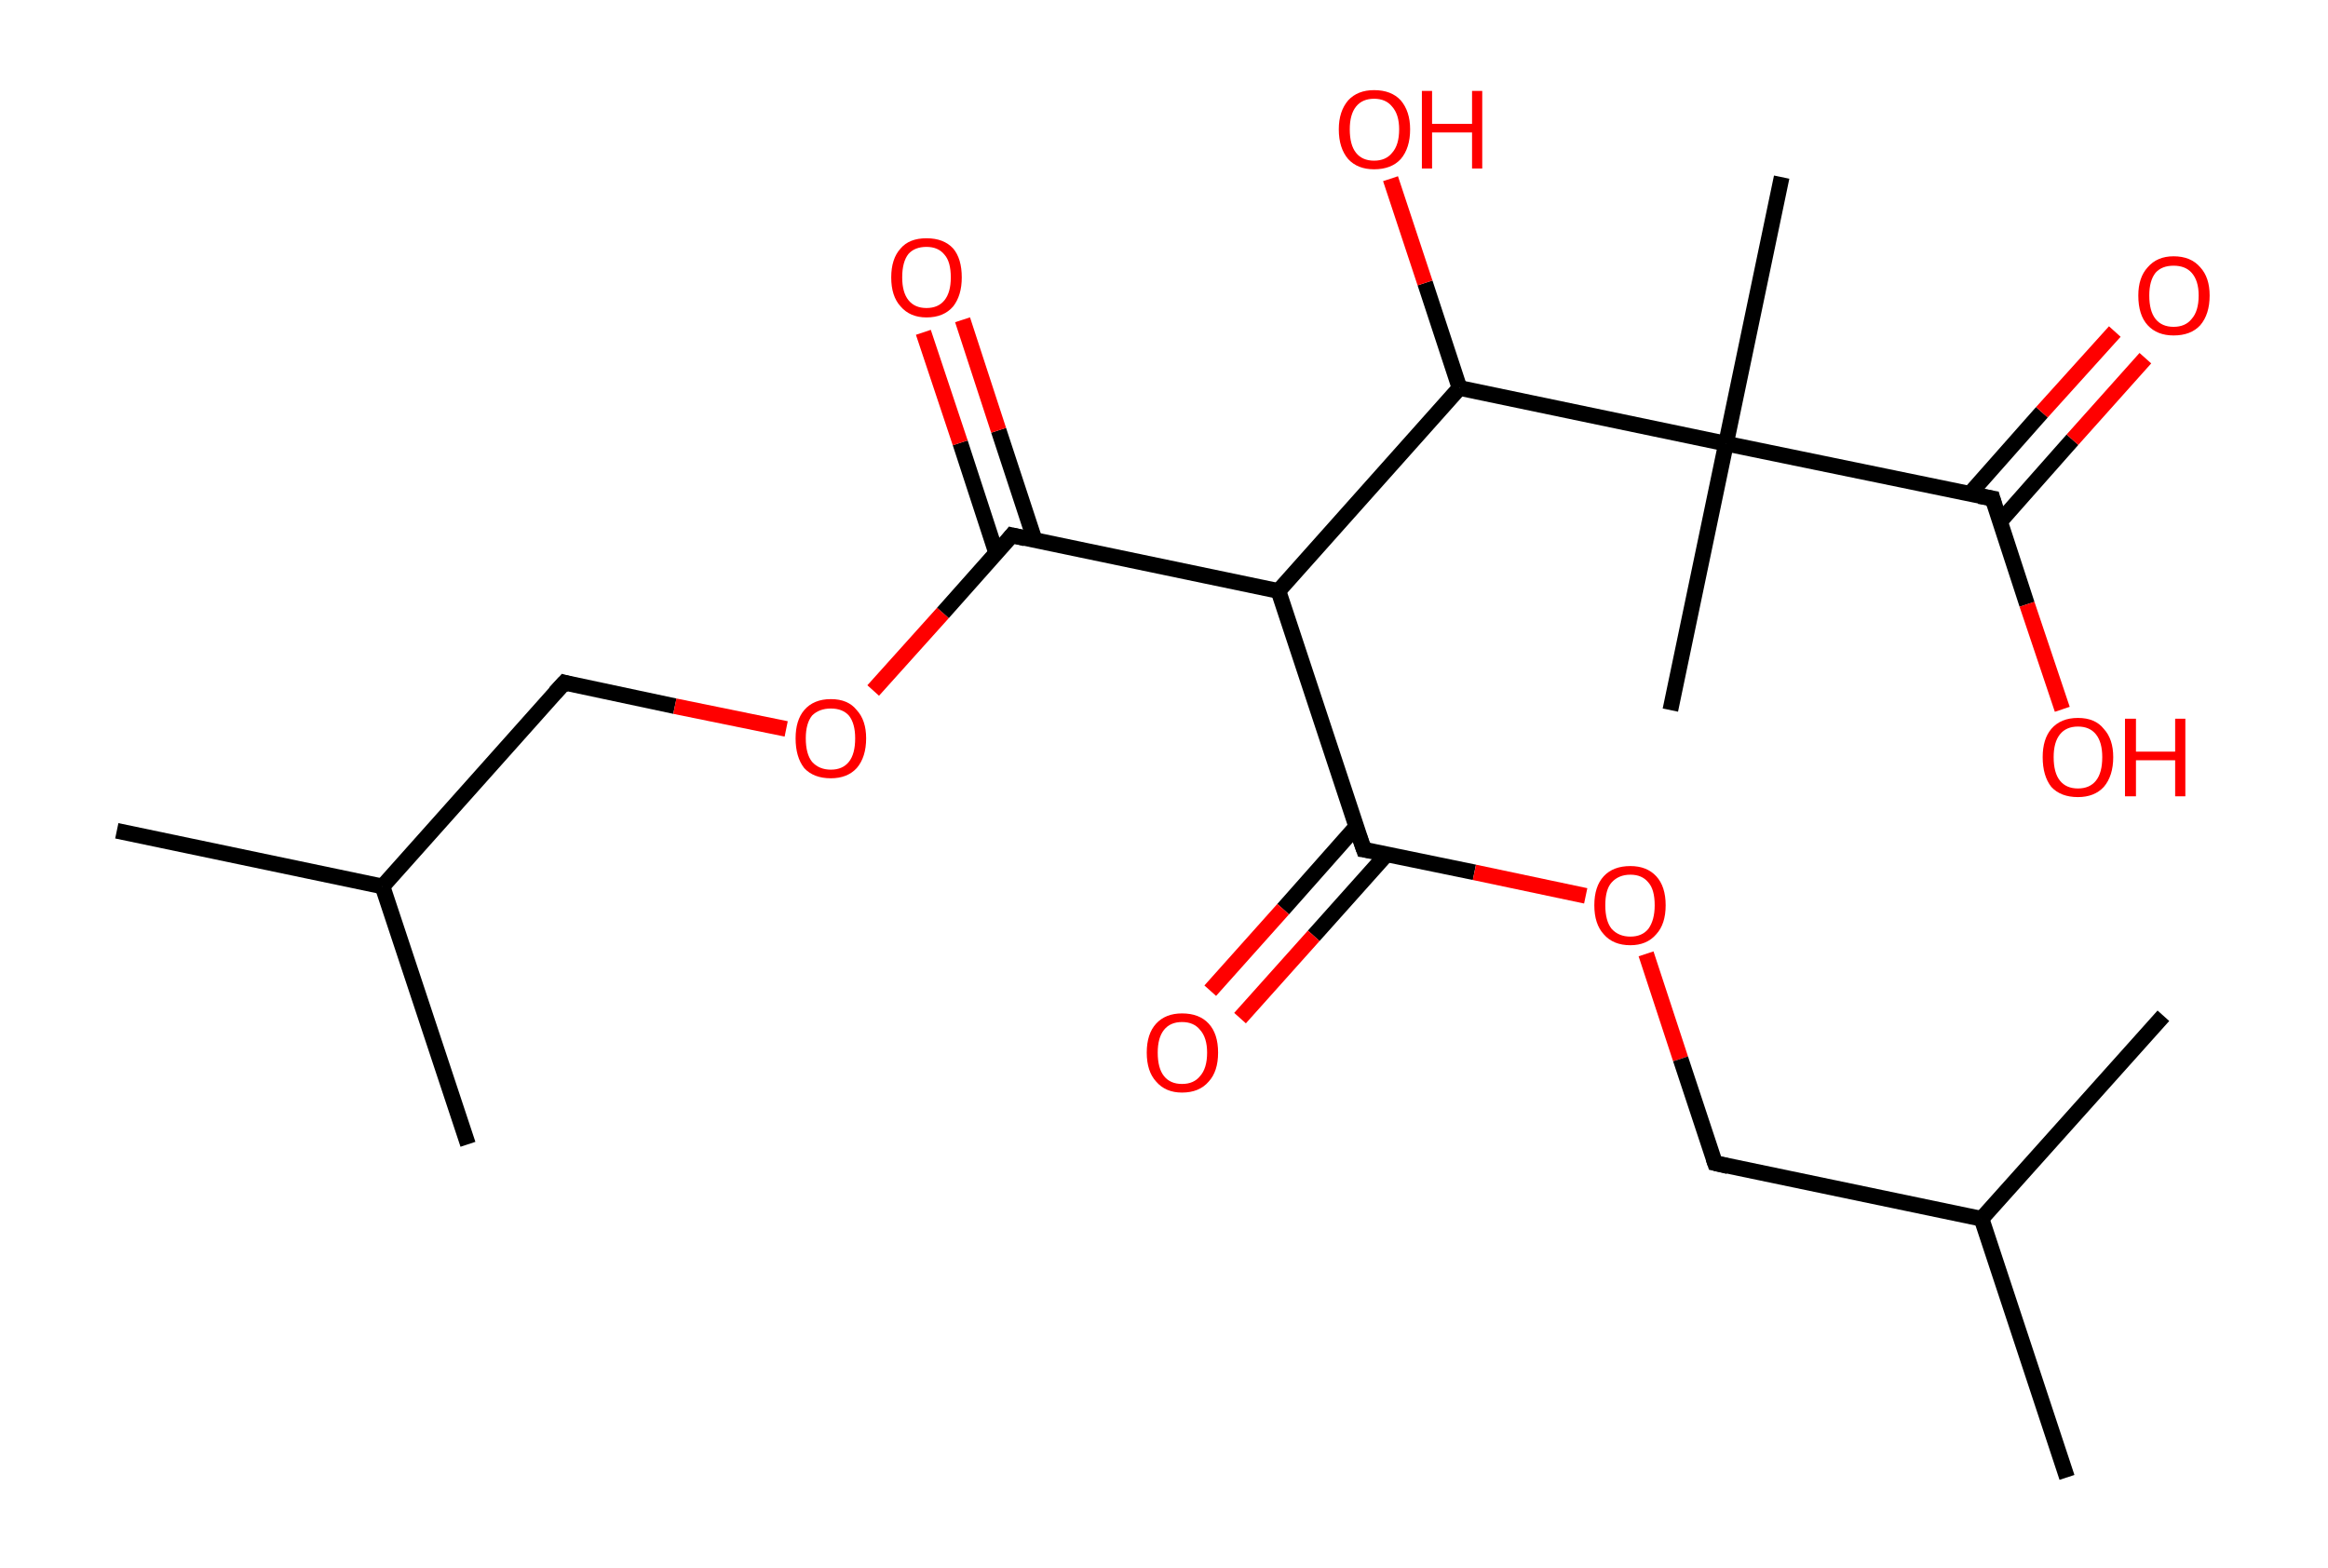 <?xml version='1.0' encoding='ASCII' standalone='yes'?>
<svg xmlns="http://www.w3.org/2000/svg" xmlns:rdkit="http://www.rdkit.org/xml" xmlns:xlink="http://www.w3.org/1999/xlink" version="1.1" baseProfile="full" xml:space="preserve" width="297px" height="200px" viewBox="0 0 297 200">
<!-- END OF HEADER -->
<rect style="opacity:1.0;fill:#FFFFFF;stroke:none" width="297.0" height="200.0" x="0.0" y="0.0"> </rect>
<path class="bond-0 atom-0 atom-1" d="M 14.9,106.0 L 48.8,113.1" style="fill:none;fill-rule:evenodd;stroke:#000000;stroke-width:2.0px;stroke-linecap:butt;stroke-linejoin:miter;stroke-opacity:1"/>
<path class="bond-1 atom-1 atom-2" d="M 48.8,113.1 L 59.7,146.0" style="fill:none;fill-rule:evenodd;stroke:#000000;stroke-width:2.0px;stroke-linecap:butt;stroke-linejoin:miter;stroke-opacity:1"/>
<path class="bond-2 atom-1 atom-3" d="M 48.8,113.1 L 72.0,87.1" style="fill:none;fill-rule:evenodd;stroke:#000000;stroke-width:2.0px;stroke-linecap:butt;stroke-linejoin:miter;stroke-opacity:1"/>
<path class="bond-3 atom-3 atom-4" d="M 72.0,87.1 L 86.1,90.1" style="fill:none;fill-rule:evenodd;stroke:#000000;stroke-width:2.0px;stroke-linecap:butt;stroke-linejoin:miter;stroke-opacity:1"/>
<path class="bond-3 atom-3 atom-4" d="M 86.1,90.1 L 100.3,93.0" style="fill:none;fill-rule:evenodd;stroke:#FF0000;stroke-width:2.0px;stroke-linecap:butt;stroke-linejoin:miter;stroke-opacity:1"/>
<path class="bond-4 atom-4 atom-5" d="M 111.4,88.1 L 120.3,78.2" style="fill:none;fill-rule:evenodd;stroke:#FF0000;stroke-width:2.0px;stroke-linecap:butt;stroke-linejoin:miter;stroke-opacity:1"/>
<path class="bond-4 atom-4 atom-5" d="M 120.3,78.2 L 129.1,68.3" style="fill:none;fill-rule:evenodd;stroke:#000000;stroke-width:2.0px;stroke-linecap:butt;stroke-linejoin:miter;stroke-opacity:1"/>
<path class="bond-5 atom-5 atom-6" d="M 132.0,68.9 L 127.4,54.9" style="fill:none;fill-rule:evenodd;stroke:#000000;stroke-width:2.0px;stroke-linecap:butt;stroke-linejoin:miter;stroke-opacity:1"/>
<path class="bond-5 atom-5 atom-6" d="M 127.4,54.9 L 122.8,40.8" style="fill:none;fill-rule:evenodd;stroke:#FF0000;stroke-width:2.0px;stroke-linecap:butt;stroke-linejoin:miter;stroke-opacity:1"/>
<path class="bond-5 atom-5 atom-6" d="M 127.1,70.6 L 122.5,56.5" style="fill:none;fill-rule:evenodd;stroke:#000000;stroke-width:2.0px;stroke-linecap:butt;stroke-linejoin:miter;stroke-opacity:1"/>
<path class="bond-5 atom-5 atom-6" d="M 122.5,56.5 L 117.8,42.4" style="fill:none;fill-rule:evenodd;stroke:#FF0000;stroke-width:2.0px;stroke-linecap:butt;stroke-linejoin:miter;stroke-opacity:1"/>
<path class="bond-6 atom-5 atom-7" d="M 129.1,68.3 L 163.1,75.4" style="fill:none;fill-rule:evenodd;stroke:#000000;stroke-width:2.0px;stroke-linecap:butt;stroke-linejoin:miter;stroke-opacity:1"/>
<path class="bond-7 atom-7 atom-8" d="M 163.1,75.4 L 174.0,108.4" style="fill:none;fill-rule:evenodd;stroke:#000000;stroke-width:2.0px;stroke-linecap:butt;stroke-linejoin:miter;stroke-opacity:1"/>
<path class="bond-8 atom-8 atom-9" d="M 173.0,105.5 L 163.7,116.0" style="fill:none;fill-rule:evenodd;stroke:#000000;stroke-width:2.0px;stroke-linecap:butt;stroke-linejoin:miter;stroke-opacity:1"/>
<path class="bond-8 atom-8 atom-9" d="M 163.7,116.0 L 154.4,126.4" style="fill:none;fill-rule:evenodd;stroke:#FF0000;stroke-width:2.0px;stroke-linecap:butt;stroke-linejoin:miter;stroke-opacity:1"/>
<path class="bond-8 atom-8 atom-9" d="M 176.9,109.0 L 167.6,119.4" style="fill:none;fill-rule:evenodd;stroke:#000000;stroke-width:2.0px;stroke-linecap:butt;stroke-linejoin:miter;stroke-opacity:1"/>
<path class="bond-8 atom-8 atom-9" d="M 167.6,119.4 L 158.2,129.9" style="fill:none;fill-rule:evenodd;stroke:#FF0000;stroke-width:2.0px;stroke-linecap:butt;stroke-linejoin:miter;stroke-opacity:1"/>
<path class="bond-9 atom-8 atom-10" d="M 174.0,108.4 L 188.1,111.3" style="fill:none;fill-rule:evenodd;stroke:#000000;stroke-width:2.0px;stroke-linecap:butt;stroke-linejoin:miter;stroke-opacity:1"/>
<path class="bond-9 atom-8 atom-10" d="M 188.1,111.3 L 202.3,114.3" style="fill:none;fill-rule:evenodd;stroke:#FF0000;stroke-width:2.0px;stroke-linecap:butt;stroke-linejoin:miter;stroke-opacity:1"/>
<path class="bond-10 atom-10 atom-11" d="M 210.0,121.7 L 214.4,135.1" style="fill:none;fill-rule:evenodd;stroke:#FF0000;stroke-width:2.0px;stroke-linecap:butt;stroke-linejoin:miter;stroke-opacity:1"/>
<path class="bond-10 atom-10 atom-11" d="M 214.4,135.1 L 218.8,148.4" style="fill:none;fill-rule:evenodd;stroke:#000000;stroke-width:2.0px;stroke-linecap:butt;stroke-linejoin:miter;stroke-opacity:1"/>
<path class="bond-11 atom-11 atom-12" d="M 218.8,148.4 L 252.8,155.5" style="fill:none;fill-rule:evenodd;stroke:#000000;stroke-width:2.0px;stroke-linecap:butt;stroke-linejoin:miter;stroke-opacity:1"/>
<path class="bond-12 atom-12 atom-13" d="M 252.8,155.5 L 263.7,188.5" style="fill:none;fill-rule:evenodd;stroke:#000000;stroke-width:2.0px;stroke-linecap:butt;stroke-linejoin:miter;stroke-opacity:1"/>
<path class="bond-13 atom-12 atom-14" d="M 252.8,155.5 L 276.0,129.6" style="fill:none;fill-rule:evenodd;stroke:#000000;stroke-width:2.0px;stroke-linecap:butt;stroke-linejoin:miter;stroke-opacity:1"/>
<path class="bond-14 atom-7 atom-15" d="M 163.1,75.4 L 186.2,49.5" style="fill:none;fill-rule:evenodd;stroke:#000000;stroke-width:2.0px;stroke-linecap:butt;stroke-linejoin:miter;stroke-opacity:1"/>
<path class="bond-15 atom-15 atom-16" d="M 186.2,49.5 L 181.8,36.1" style="fill:none;fill-rule:evenodd;stroke:#000000;stroke-width:2.0px;stroke-linecap:butt;stroke-linejoin:miter;stroke-opacity:1"/>
<path class="bond-15 atom-15 atom-16" d="M 181.8,36.1 L 177.4,22.8" style="fill:none;fill-rule:evenodd;stroke:#FF0000;stroke-width:2.0px;stroke-linecap:butt;stroke-linejoin:miter;stroke-opacity:1"/>
<path class="bond-16 atom-15 atom-17" d="M 186.2,49.5 L 220.2,56.6" style="fill:none;fill-rule:evenodd;stroke:#000000;stroke-width:2.0px;stroke-linecap:butt;stroke-linejoin:miter;stroke-opacity:1"/>
<path class="bond-17 atom-17 atom-18" d="M 220.2,56.6 L 213.1,90.6" style="fill:none;fill-rule:evenodd;stroke:#000000;stroke-width:2.0px;stroke-linecap:butt;stroke-linejoin:miter;stroke-opacity:1"/>
<path class="bond-18 atom-17 atom-19" d="M 220.2,56.6 L 227.3,22.6" style="fill:none;fill-rule:evenodd;stroke:#000000;stroke-width:2.0px;stroke-linecap:butt;stroke-linejoin:miter;stroke-opacity:1"/>
<path class="bond-19 atom-17 atom-20" d="M 220.2,56.6 L 254.2,63.6" style="fill:none;fill-rule:evenodd;stroke:#000000;stroke-width:2.0px;stroke-linecap:butt;stroke-linejoin:miter;stroke-opacity:1"/>
<path class="bond-20 atom-20 atom-21" d="M 255.2,66.5 L 264.4,56.1" style="fill:none;fill-rule:evenodd;stroke:#000000;stroke-width:2.0px;stroke-linecap:butt;stroke-linejoin:miter;stroke-opacity:1"/>
<path class="bond-20 atom-20 atom-21" d="M 264.4,56.1 L 273.7,45.7" style="fill:none;fill-rule:evenodd;stroke:#FF0000;stroke-width:2.0px;stroke-linecap:butt;stroke-linejoin:miter;stroke-opacity:1"/>
<path class="bond-20 atom-20 atom-21" d="M 251.3,63.0 L 260.5,52.6" style="fill:none;fill-rule:evenodd;stroke:#000000;stroke-width:2.0px;stroke-linecap:butt;stroke-linejoin:miter;stroke-opacity:1"/>
<path class="bond-20 atom-20 atom-21" d="M 260.5,52.6 L 269.8,42.3" style="fill:none;fill-rule:evenodd;stroke:#FF0000;stroke-width:2.0px;stroke-linecap:butt;stroke-linejoin:miter;stroke-opacity:1"/>
<path class="bond-21 atom-20 atom-22" d="M 254.2,63.6 L 258.6,77.1" style="fill:none;fill-rule:evenodd;stroke:#000000;stroke-width:2.0px;stroke-linecap:butt;stroke-linejoin:miter;stroke-opacity:1"/>
<path class="bond-21 atom-20 atom-22" d="M 258.6,77.1 L 263.1,90.5" style="fill:none;fill-rule:evenodd;stroke:#FF0000;stroke-width:2.0px;stroke-linecap:butt;stroke-linejoin:miter;stroke-opacity:1"/>
<path d="M 70.8,88.4 L 72.0,87.1 L 72.7,87.3" style="fill:none;stroke:#000000;stroke-width:2.0px;stroke-linecap:butt;stroke-linejoin:miter;stroke-opacity:1;"/>
<path d="M 128.7,68.8 L 129.1,68.3 L 130.8,68.7" style="fill:none;stroke:#000000;stroke-width:2.0px;stroke-linecap:butt;stroke-linejoin:miter;stroke-opacity:1;"/>
<path d="M 173.4,106.7 L 174.0,108.4 L 174.7,108.5" style="fill:none;stroke:#000000;stroke-width:2.0px;stroke-linecap:butt;stroke-linejoin:miter;stroke-opacity:1;"/>
<path d="M 218.6,147.8 L 218.8,148.4 L 220.5,148.8" style="fill:none;stroke:#000000;stroke-width:2.0px;stroke-linecap:butt;stroke-linejoin:miter;stroke-opacity:1;"/>
<path d="M 252.5,63.3 L 254.2,63.6 L 254.4,64.3" style="fill:none;stroke:#000000;stroke-width:2.0px;stroke-linecap:butt;stroke-linejoin:miter;stroke-opacity:1;"/>
<path class="atom-4" d="M 101.5 94.2 Q 101.5 91.9, 102.6 90.6 Q 103.8 89.2, 106.0 89.2 Q 108.2 89.2, 109.3 90.6 Q 110.5 91.9, 110.5 94.2 Q 110.5 96.6, 109.3 98.0 Q 108.1 99.3, 106.0 99.3 Q 103.8 99.3, 102.6 98.0 Q 101.5 96.6, 101.5 94.2 M 106.0 98.2 Q 107.5 98.2, 108.3 97.2 Q 109.1 96.2, 109.1 94.2 Q 109.1 92.3, 108.3 91.3 Q 107.5 90.4, 106.0 90.4 Q 104.5 90.4, 103.6 91.3 Q 102.8 92.3, 102.8 94.2 Q 102.8 96.2, 103.6 97.2 Q 104.5 98.2, 106.0 98.2 " fill="#FF0000"/>
<path class="atom-6" d="M 113.7 35.4 Q 113.7 33.0, 114.9 31.7 Q 116.0 30.4, 118.2 30.4 Q 120.4 30.4, 121.6 31.7 Q 122.7 33.0, 122.7 35.4 Q 122.7 37.7, 121.6 39.1 Q 120.4 40.5, 118.2 40.5 Q 116.1 40.5, 114.9 39.1 Q 113.7 37.8, 113.7 35.4 M 118.2 39.3 Q 119.7 39.3, 120.5 38.3 Q 121.3 37.3, 121.3 35.4 Q 121.3 33.4, 120.5 32.5 Q 119.7 31.5, 118.2 31.5 Q 116.7 31.5, 115.9 32.4 Q 115.1 33.4, 115.1 35.4 Q 115.1 37.3, 115.9 38.3 Q 116.7 39.3, 118.2 39.3 " fill="#FF0000"/>
<path class="atom-9" d="M 146.3 134.3 Q 146.3 131.9, 147.5 130.6 Q 148.7 129.3, 150.8 129.3 Q 153.0 129.3, 154.2 130.6 Q 155.4 131.9, 155.4 134.3 Q 155.4 136.7, 154.2 138.0 Q 153.0 139.4, 150.8 139.4 Q 148.7 139.4, 147.5 138.0 Q 146.3 136.7, 146.3 134.3 M 150.8 138.3 Q 152.3 138.3, 153.1 137.3 Q 154.0 136.3, 154.0 134.3 Q 154.0 132.4, 153.1 131.4 Q 152.3 130.4, 150.8 130.4 Q 149.3 130.4, 148.5 131.4 Q 147.7 132.4, 147.7 134.3 Q 147.7 136.3, 148.5 137.3 Q 149.3 138.3, 150.8 138.3 " fill="#FF0000"/>
<path class="atom-10" d="M 203.4 115.5 Q 203.4 113.1, 204.6 111.8 Q 205.8 110.5, 208.0 110.5 Q 210.1 110.5, 211.3 111.8 Q 212.5 113.1, 212.5 115.5 Q 212.5 117.9, 211.3 119.2 Q 210.1 120.6, 208.0 120.6 Q 205.8 120.6, 204.6 119.2 Q 203.4 117.9, 203.4 115.5 M 208.0 119.5 Q 209.5 119.5, 210.3 118.5 Q 211.1 117.4, 211.1 115.5 Q 211.1 113.5, 210.3 112.6 Q 209.5 111.6, 208.0 111.6 Q 206.5 111.6, 205.6 112.6 Q 204.8 113.5, 204.8 115.5 Q 204.8 117.5, 205.6 118.5 Q 206.5 119.5, 208.0 119.5 " fill="#FF0000"/>
<path class="atom-16" d="M 170.8 16.5 Q 170.8 14.2, 172.0 12.8 Q 173.2 11.5, 175.3 11.5 Q 177.5 11.5, 178.7 12.8 Q 179.9 14.2, 179.9 16.5 Q 179.9 18.9, 178.7 20.3 Q 177.5 21.6, 175.3 21.6 Q 173.2 21.6, 172.0 20.3 Q 170.8 18.9, 170.8 16.5 M 175.3 20.5 Q 176.8 20.5, 177.6 19.5 Q 178.5 18.5, 178.5 16.5 Q 178.5 14.6, 177.6 13.6 Q 176.8 12.6, 175.3 12.6 Q 173.8 12.6, 173.0 13.6 Q 172.2 14.6, 172.2 16.5 Q 172.2 18.5, 173.0 19.5 Q 173.8 20.5, 175.3 20.5 " fill="#FF0000"/>
<path class="atom-16" d="M 181.4 11.6 L 182.7 11.6 L 182.7 15.8 L 187.8 15.8 L 187.8 11.6 L 189.1 11.6 L 189.1 21.5 L 187.8 21.5 L 187.8 16.9 L 182.7 16.9 L 182.7 21.5 L 181.4 21.5 L 181.4 11.6 " fill="#FF0000"/>
<path class="atom-21" d="M 272.8 37.7 Q 272.8 35.4, 274.0 34.1 Q 275.2 32.7, 277.3 32.7 Q 279.5 32.7, 280.7 34.1 Q 281.9 35.4, 281.9 37.7 Q 281.9 40.1, 280.7 41.5 Q 279.5 42.8, 277.3 42.8 Q 275.2 42.8, 274.0 41.5 Q 272.8 40.2, 272.8 37.7 M 277.3 41.7 Q 278.8 41.7, 279.6 40.7 Q 280.5 39.7, 280.5 37.7 Q 280.5 35.8, 279.6 34.8 Q 278.8 33.9, 277.3 33.9 Q 275.8 33.9, 275.0 34.8 Q 274.2 35.8, 274.2 37.7 Q 274.2 39.7, 275.0 40.7 Q 275.8 41.7, 277.3 41.7 " fill="#FF0000"/>
<path class="atom-22" d="M 260.6 96.6 Q 260.6 94.3, 261.7 93.0 Q 262.9 91.6, 265.1 91.6 Q 267.3 91.6, 268.4 93.0 Q 269.6 94.3, 269.6 96.6 Q 269.6 99.0, 268.4 100.4 Q 267.2 101.7, 265.1 101.7 Q 262.9 101.7, 261.7 100.4 Q 260.6 99.0, 260.6 96.6 M 265.1 100.6 Q 266.6 100.6, 267.4 99.6 Q 268.2 98.6, 268.2 96.6 Q 268.2 94.7, 267.4 93.7 Q 266.6 92.7, 265.1 92.7 Q 263.6 92.7, 262.8 93.7 Q 262.0 94.7, 262.0 96.6 Q 262.0 98.6, 262.8 99.6 Q 263.6 100.6, 265.1 100.6 " fill="#FF0000"/>
<path class="atom-22" d="M 271.1 91.7 L 272.5 91.7 L 272.5 95.9 L 277.5 95.9 L 277.5 91.7 L 278.8 91.7 L 278.8 101.6 L 277.5 101.6 L 277.5 97.0 L 272.5 97.0 L 272.5 101.6 L 271.1 101.6 L 271.1 91.7 " fill="#FF0000"/>
</svg>
